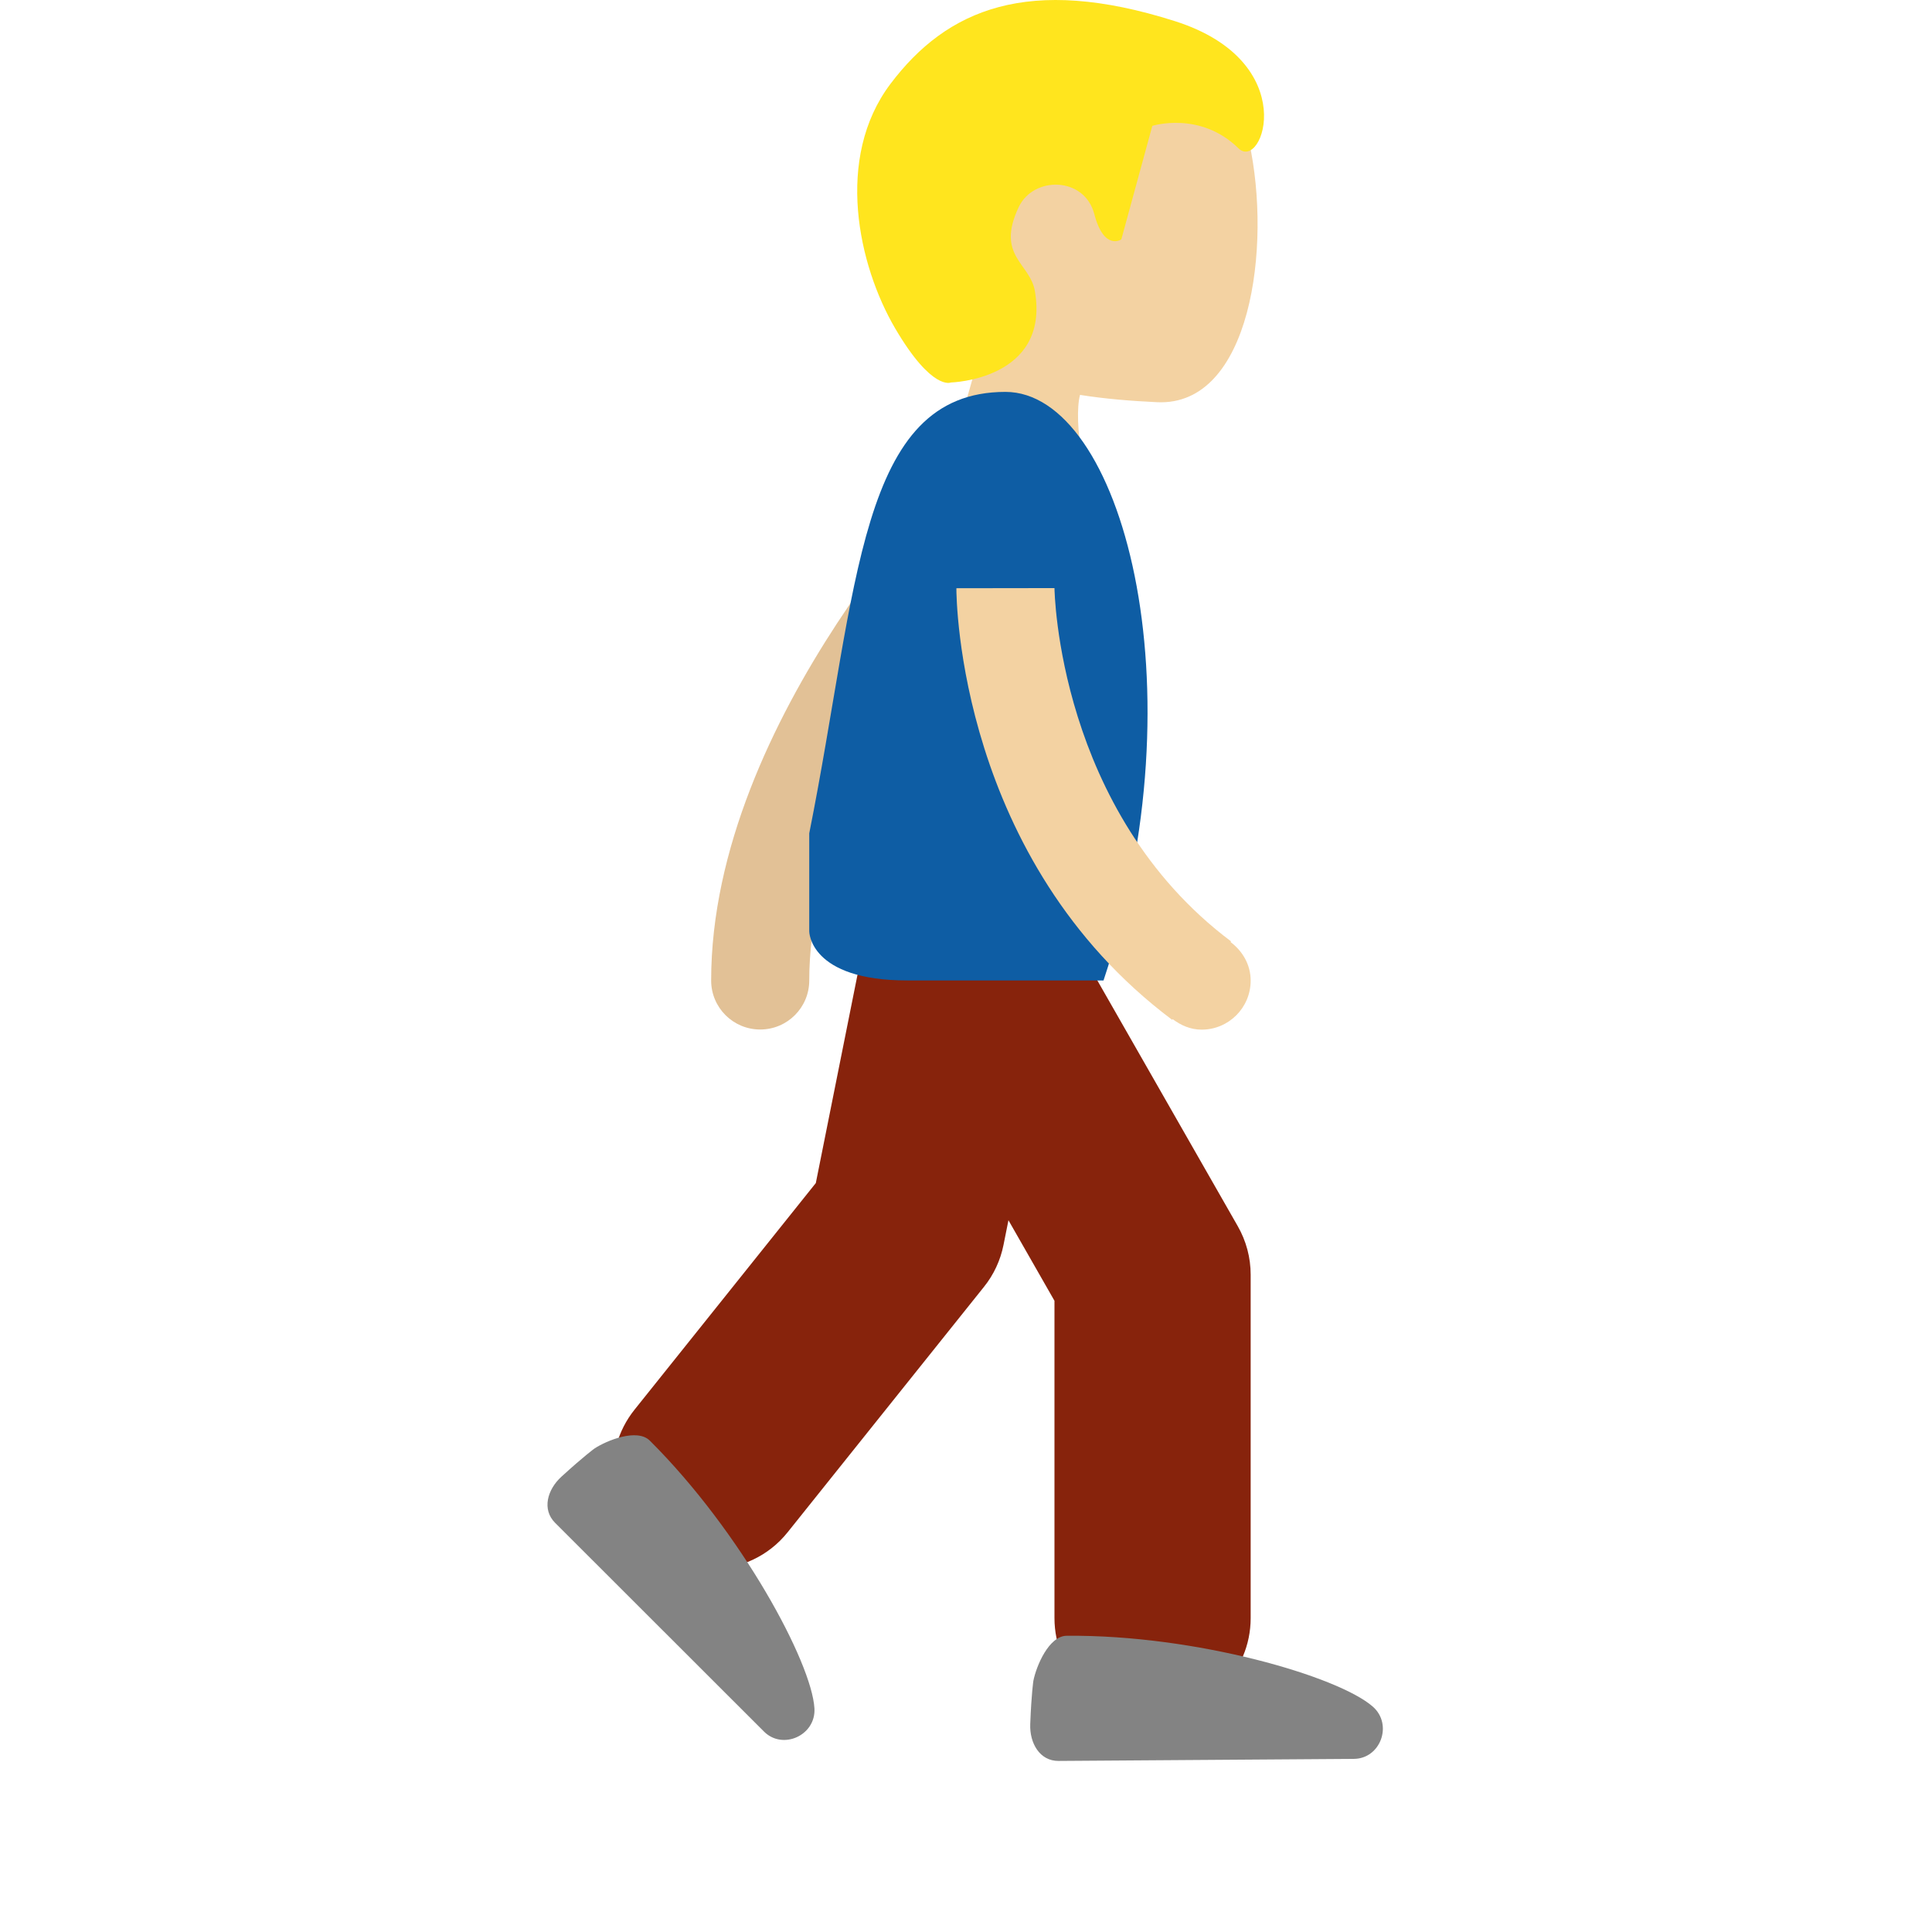 <?xml version="1.0" encoding="UTF-8" standalone="no"?><!DOCTYPE svg PUBLIC "-//W3C//DTD SVG 1.1//EN" "http://www.w3.org/Graphics/SVG/1.1/DTD/svg11.dtd"><svg width="100%" height="100%" viewBox="0 0 784 784" version="1.1" xmlns="http://www.w3.org/2000/svg" xmlns:xlink="http://www.w3.org/1999/xlink" xml:space="preserve" xmlns:serif="http://www.serif.com/" style="fill-rule:evenodd;clip-rule:evenodd;stroke-linejoin:round;stroke-miterlimit:2;"><g><path d="M370.76,118.827c-18.488,-39.727 -4.219,-85.544 31.883,-102.359c36.107,-16.818 94.939,-1.536 104.272,41.255c9.258,42.513 0.58,107.26 -37.356,105.488c-10.488,-0.499 -21.057,-1.334 -31.289,-2.965c-1.334,4.996 -1.037,15.164 0.857,24.818c7.344,37.097 -43.21,54.731 -50.516,17.573c-4.257,-21.754 3.861,-38.629 7.428,-54.472c-10.29,-6.849 -19.109,-16.102 -25.279,-29.338Z" style="fill:#f3d2a2;fill-rule:nonzero;"/><path d="M361.346,34.041c22.871,-30.333 56.027,-44.365 115.439,-25.458c51.888,16.502 35.565,61.202 25.793,51.61c-15.564,-15.267 -34.97,-9.116 -34.97,-9.116l-12.577,46.076c0,0 -7.024,4.817 -10.988,-10.347c-3.982,-15.168 -24.661,-15.485 -30.671,-2.729c-9.334,19.806 4.638,22.65 6.589,34.052c6.151,36.027 -34.094,37.083 -34.094,37.083c0,0 -7.626,3.563 -22.608,-21.956c-14.97,-25.516 -24.619,-69.103 -1.913,-99.215Z" style="fill:#ffe51e;fill-rule:nonzero;"/><path d="M308.486,417.77c11.007,0 19.906,-8.899 19.906,-19.905c0,-89.961 92.766,-184.042 93.703,-184.976c7.741,-7.782 7.741,-20.382 -0.042,-28.141c-7.782,-7.764 -20.359,-7.745 -28.122,0c-4.303,4.318 -105.347,106.596 -105.347,213.117c0,11.006 8.896,19.905 19.902,19.905Z" style="fill:#e2c196;fill-rule:nonzero;"/><path d="M467.71,696.412c21.991,0 39.808,-17.832 39.808,-39.807l0,-139.319c0,-6.925 -1.811,-13.735 -5.256,-19.745l-79.614,-139.319c-10.885,-19.09 -35.226,-25.756 -54.293,-14.81c-19.086,10.888 -25.714,35.207 -14.81,54.297l74.358,130.145l0,128.751c0,21.975 17.833,39.807 39.807,39.807Z" style="fill:#87230c;fill-rule:nonzero;"/><path d="M288.562,636.703c11.684,0 23.247,-5.118 31.087,-14.951l79.614,-99.515c3.998,-4.955 6.707,-10.805 7.958,-17.036l19.905,-99.516c4.318,-21.552 -9.65,-42.551 -31.205,-46.85c-21.655,-4.356 -42.555,9.673 -46.85,31.209l-18.015,90.038l-73.559,91.954c-13.735,17.154 -10.949,42.212 6.228,55.948c7.321,5.85 16.098,8.719 24.837,8.719Z" style="fill:#87230c;fill-rule:nonzero;"/><path d="M328.388,377.963c0,0 0,19.902 39.807,19.902l79.61,0c39.807,-119.417 7.146,-238.835 -39.803,-238.835c-59.713,0 -59.713,79.611 -79.614,179.126" style="fill:#0e5da4;fill-rule:nonzero;"/><path d="M427.903,238.644c0.019,0.896 1.311,90.598 71.649,143.359l-0.198,0.278c4.836,3.625 8.16,9.135 8.16,15.645c0,11.006 -8.918,19.901 -19.902,19.901c-4.478,0 -8.422,-1.749 -11.746,-4.257l-0.198,0.279c-86.577,-64.945 -87.572,-170.688 -87.572,-175.147l39.807,-0.058Z" style="fill:#f3d2a2;fill-rule:nonzero;"/><path d="M225.251,617.953c-5.392,-5.393 -3.186,-13.454 2.569,-18.709c9.215,-8.419 13.392,-11.422 13.392,-11.422c5.077,-3.346 17.379,-8.304 22.49,-3.209c37.28,37.12 65.76,90.182 66.797,108.674c0.617,10.903 -12.84,17.016 -20.481,9.371c-22.55,-22.546 -65.223,-65.181 -84.767,-84.705Z" style="fill:#838383;fill-rule:nonzero;"/><path d="M429.577,714.583c-7.627,0.061 -11.823,-7.187 -11.506,-14.985c0.476,-12.458 1.273,-17.535 1.273,-17.535c1.177,-5.972 6.273,-18.213 13.518,-18.274c52.582,-0.457 110.381,16.54 124.253,28.781c8.198,7.245 3.103,21.095 -7.706,21.179c-31.903,0.194 -92.21,0.632 -119.832,0.834Z" style="fill:#838383;fill-rule:nonzero;"/></g></svg>